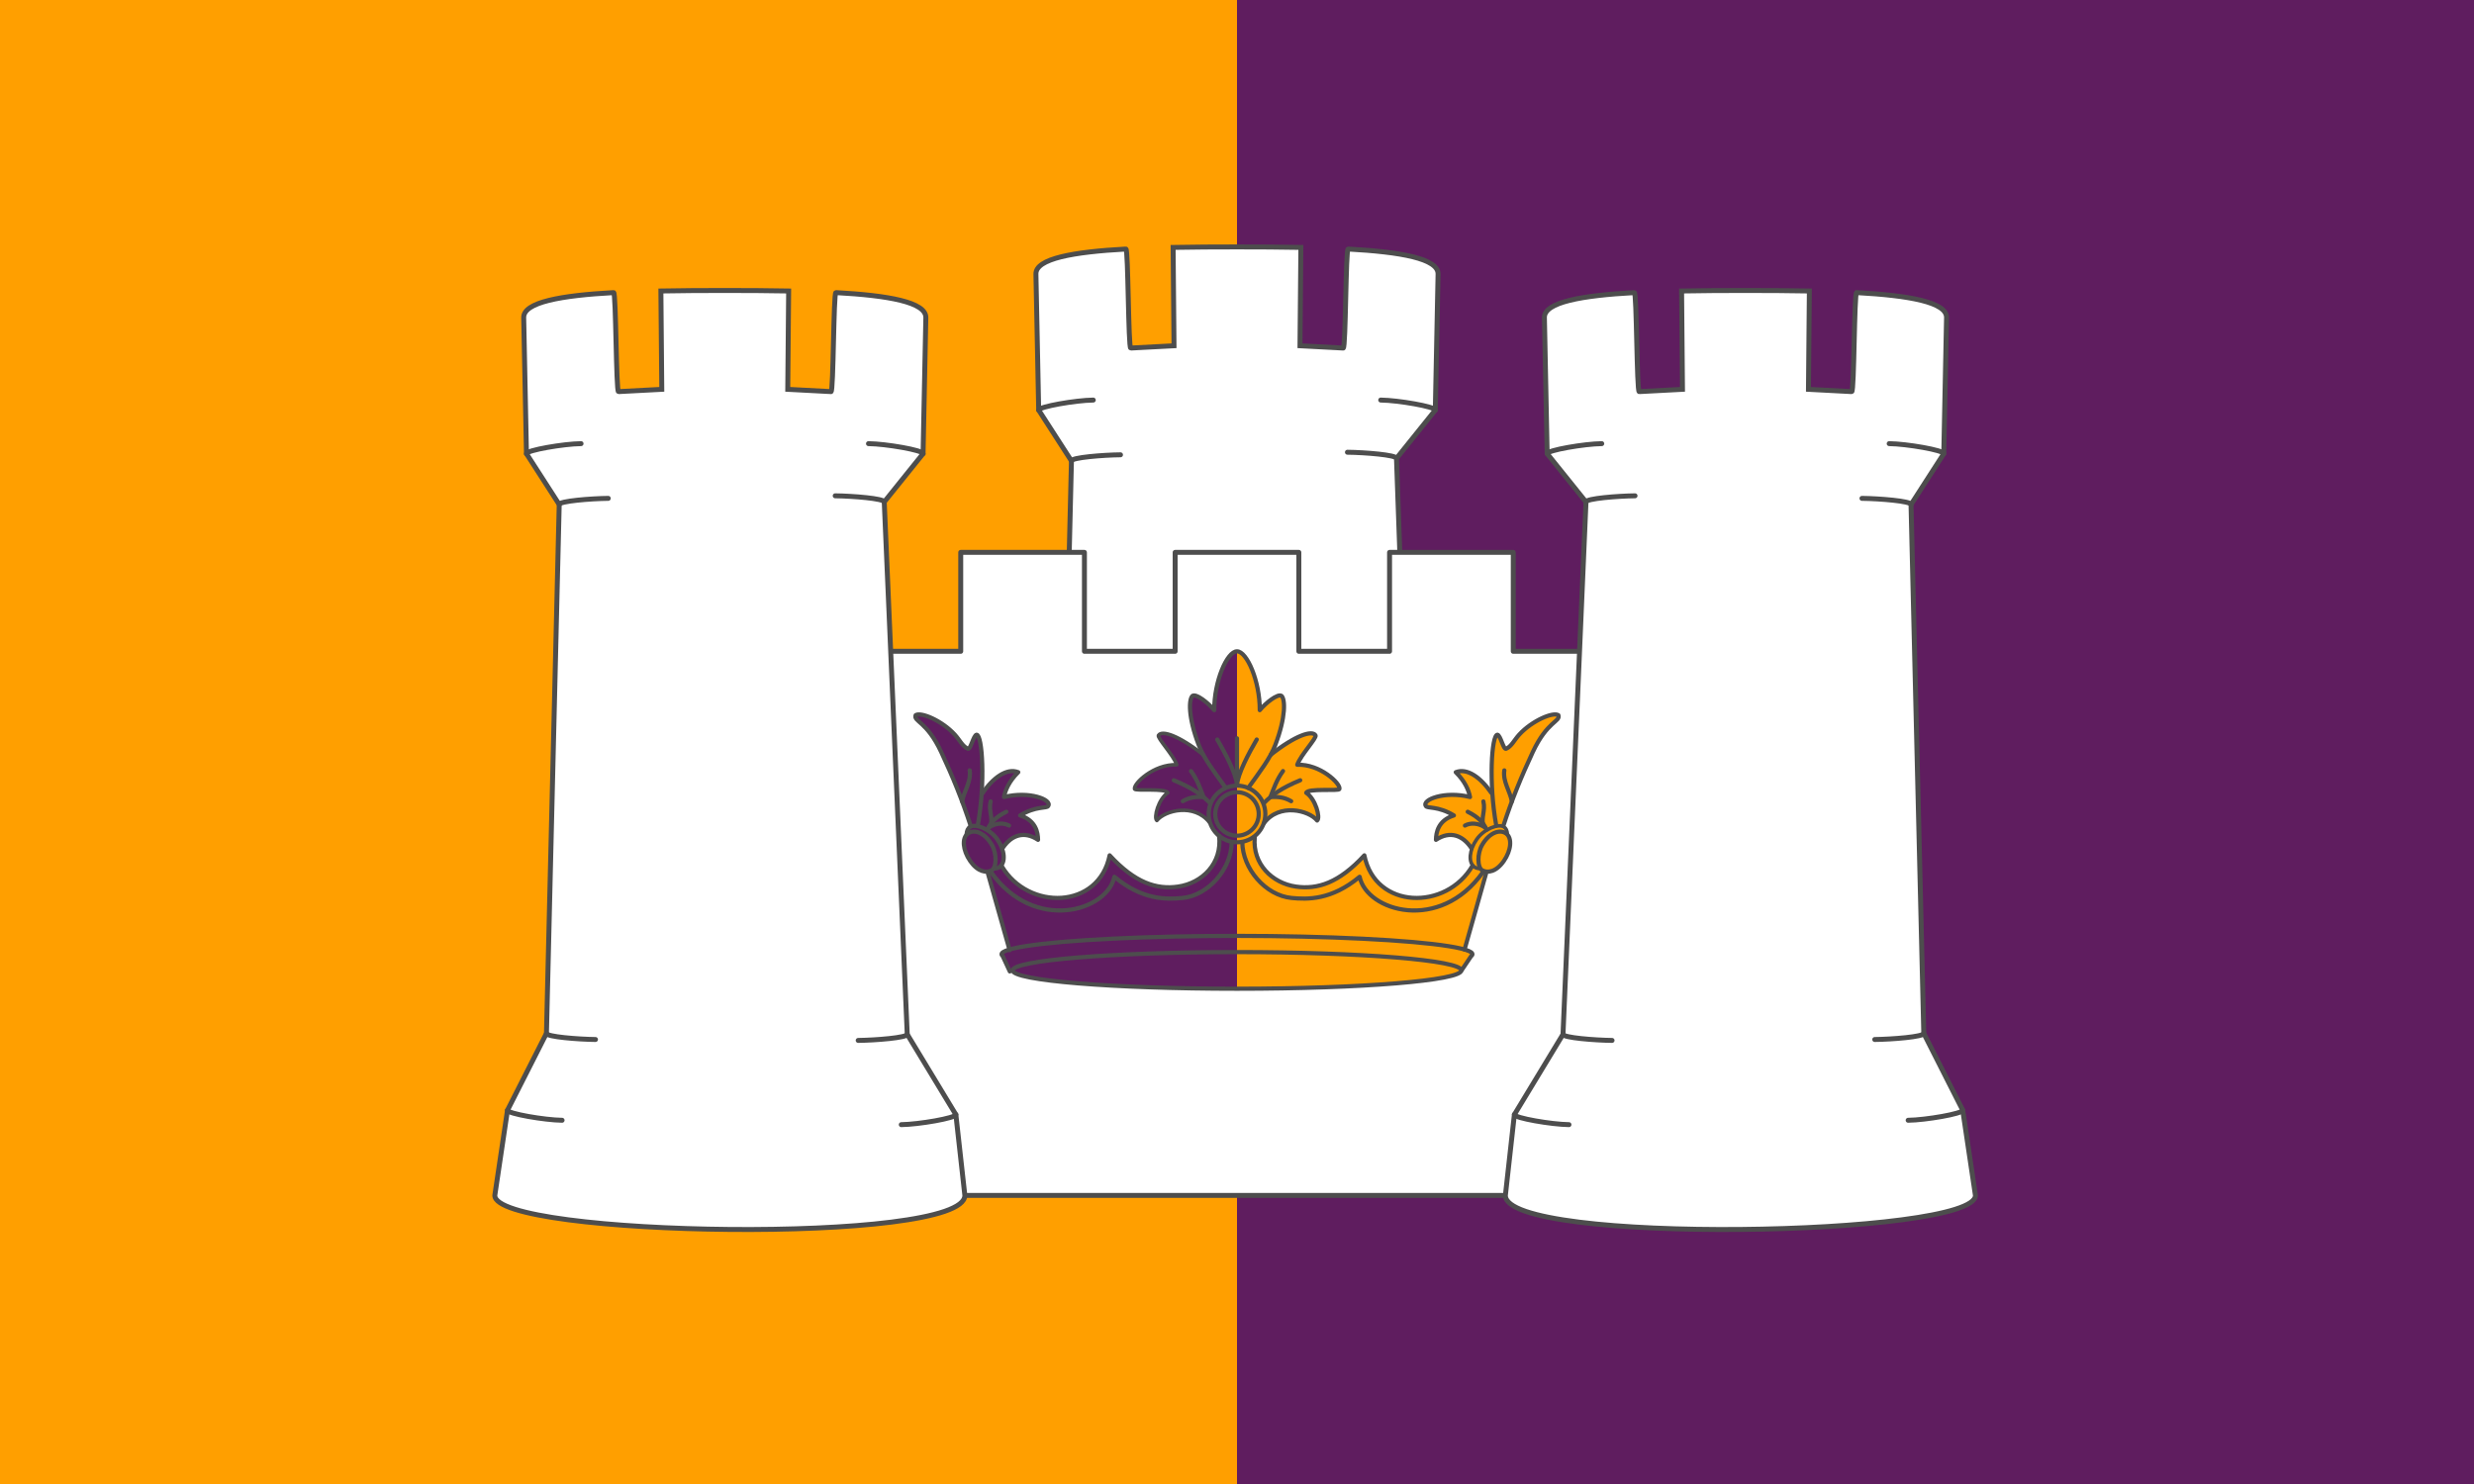 <?xml version="1.0" encoding="UTF-8"?>
<!-- Created with Inkscape (http://www.inkscape.org/) -->
<svg id="svg3348" width="3e3" height="1800" version="1.1" viewBox="0 0 3e3 1800" xmlns="http://www.w3.org/2000/svg">
 <g id="g3354" transform="translate(0 .1)">
  <g id="g3559">
   <rect id="rect3360" y="-.1" width="3e3" height="1800" fill="#ff9f00"/>
   <rect id="rect3360-3" x="1500" y="-.1" width="1500" height="1800" fill="#5f1d5f"/>
  </g>
  <g id="g1302-0" transform="translate(621.137 -52.85)" stroke="#4d4d4d" stroke-linecap="round" stroke-width="6">
   <path id="path3834-8-8-5" d="m1157.726 1449.9c0 60-557.726 50-557.726 0l15.395-103.359 47.234-93.222 15.485-641.496-39.715-61.647-3.358-165.043c-0.382-18.764 45.522-26.857 109.078-30.328 2.932-0.16 2.876 120.236 5.88 120.094l52.485-2.765-1.084-119.298c25.05-0.473 51.286-0.6 77.462-0.6s52.411 0.126 77.462 0.6l-1.084 119.298 52.485 2.765c3.005 0.141 2.948-120.255 5.88-120.094 63.556 3.471 109.46 11.564 109.078 30.328l-3.358 165.043-47.081 58.542 22.852 644.601 47.234 93.222z" fill="#ffffff"/>
   <path id="path460-8" d="m662.629 1253.319c-5e-3 4.163 38.502 7.212 59.479 7.43" fill="none" stroke-linejoin="round"/>
   <path id="path460-7-3" d="m1095.097 1253.319c0 4.163-38.502 7.212-59.479 7.43" fill="none" stroke-linejoin="round"/>
   <path id="path460-3-6" d="m615.395 1346.541c-5e-3 4.163 45.22 11.954 66.197 12.172" fill="none" stroke-linejoin="round"/>
   <path id="path460-3-3-4" d="m1142.33 1346.541c0.01 4.163-45.22 11.954-66.197 12.172" fill="none" stroke-linejoin="round"/>
   <path id="path460-9-26" d="m678.114 611.823c-5e-3 -4.163 38.502-7.212 59.479-7.43" fill="none" stroke-linejoin="round"/>
   <path id="path460-7-9-9" d="m1072.245 608.718c0-4.163-38.502-7.212-59.479-7.43" fill="none" stroke-linejoin="round"/>
   <path id="path460-3-5-5" d="m638.4 550.176c-5e-3 -4.163 45.22-11.954 66.197-12.172" fill="none" stroke-linejoin="round"/>
   <path id="path460-3-3-6-9" d="m1119.326 550.176c0.01-4.163-45.22-11.954-66.197-12.172" fill="none" stroke-linejoin="round"/>
  </g>
  <path id="path1559" d="m1055 669.9h-95v780h1080v-780h-95v120h-110v-120h-150v120h-110v-120h-150v120h-110v-120h-150v120h-110v-120z" fill="#ffffff" stroke="#4d4d4d" stroke-linecap="round" stroke-linejoin="round" stroke-width="6"/>
  <g id="g1302" stroke="#4d4d4d" stroke-linecap="round" stroke-width="6">
   <path id="path3834-8-8" d="m1170 1449.9c0 60-570 50-570 0l15.395-103.359 47.234-93.222 15.485-641.496-39.715-61.647-3.358-165.043c-0.382-18.764 45.522-26.857 109.078-30.328 2.932-0.16 2.876 120.236 5.88 120.094l52.485-2.765-1.084-119.298c25.05-0.473 51.286-0.6 77.462-0.6s52.411 0.126 77.462 0.6l-1.084 119.298 52.485 2.765c3.005 0.141 2.948-120.255 5.88-120.094 63.556 3.471 109.46 11.564 109.078 30.328l-3.358 165.043-47.081 58.542 27.881 645.719 58.97 97.413z" fill="#ffffff"/>
   <path id="path460" d="m662.629 1253.319c-5e-3 4.163 38.502 7.212 59.479 7.43" fill="none" stroke-linejoin="round"/>
   <path id="path460-7" d="m1100.126 1254.437c0 4.163-38.502 7.212-59.479 7.43" fill="none" stroke-linejoin="round"/>
   <path id="path460-3" d="m615.395 1346.541c-5e-3 4.163 45.22 11.954 66.197 12.172" fill="none" stroke-linejoin="round"/>
   <path id="path460-3-3" d="m1159.096 1351.85c0.01 4.163-45.22 11.954-66.197 12.172" fill="none" stroke-linejoin="round"/>
   <path id="path460-9" d="m678.114 611.823c-5e-3 -4.163 38.502-7.212 59.479-7.43" fill="none" stroke-linejoin="round"/>
   <path id="path460-7-9" d="m1072.245 608.718c0-4.163-38.502-7.212-59.479-7.43" fill="none" stroke-linejoin="round"/>
   <path id="path460-3-5" d="m638.4 550.176c-5e-3 -4.163 45.22-11.954 66.197-12.172" fill="none" stroke-linejoin="round"/>
   <path id="path460-3-3-6" d="m1119.326 550.176c0.01-4.163-45.22-11.954-66.197-12.172" fill="none" stroke-linejoin="round"/>
  </g>
  <g id="g1302-7" transform="matrix(-1 0 0 1 2995.439 0)" stroke="#4d4d4d" stroke-linecap="round" stroke-width="6">
   <path id="path3834-8-8-7" d="m1170 1449.9c0 60-570 50-570 0l15.395-103.359 47.234-93.222 15.485-641.496-39.715-61.647-3.358-165.043c-0.382-18.764 45.522-26.857 109.078-30.328 2.932-0.16 2.876 120.236 5.88 120.094l52.485-2.765-1.084-119.298c25.05-0.473 51.286-0.6 77.462-0.6s52.411 0.126 77.462 0.6l-1.084 119.298 52.485 2.765c3.005 0.141 2.948-120.255 5.88-120.094 63.556 3.471 109.46 11.564 109.078 30.328l-3.358 165.043-47.081 58.542 27.881 645.719 58.97 97.413z" fill="#ffffff"/>
   <path id="path460-0" d="m662.629 1253.319c-5e-3 4.163 38.502 7.212 59.479 7.43" fill="none" stroke-linejoin="round"/>
   <path id="path460-7-1" d="m1100.126 1254.437c0 4.163-38.502 7.212-59.479 7.43" fill="none" stroke-linejoin="round"/>
   <path id="path460-3-55" d="m615.395 1346.541c-5e-3 4.163 45.22 11.954 66.197 12.172" fill="none" stroke-linejoin="round"/>
   <path id="path460-3-3-3" d="m1159.096 1351.85c0.01 4.163-45.22 11.954-66.197 12.172" fill="none" stroke-linejoin="round"/>
   <path id="path460-9-2" d="m678.114 611.823c-5e-3 -4.163 38.502-7.212 59.479-7.43" fill="none" stroke-linejoin="round"/>
   <path id="path460-7-9-1" d="m1072.245 608.718c0-4.163-38.502-7.212-59.479-7.43" fill="none" stroke-linejoin="round"/>
   <path id="path460-3-5-3" d="m638.4 550.176c-5e-3 -4.163 45.22-11.954 66.197-12.172" fill="none" stroke-linejoin="round"/>
   <path id="path460-3-3-6-0" d="m1119.326 550.176c0.01-4.163-45.22-11.954-66.197-12.172" fill="none" stroke-linejoin="round"/>
  </g>
  <g id="g2014">
   <path id="path3054-3-1" d="m1500 789.898c-11.991 0-27.801 36.228-27.604 71.383-6.975-8.524-21.672-20.391-26.375-17.357-4.532 4.079-5.401 25.6 7.441 59.305 1.564 4.104 3.505 8.18 5.752 12.285-29.6-23.487-50.3-30.349-54.441-23.697-1.867 2.998 18.221 24.12 22.17 35.691-27.797-1.075-52.856 22.974-51.17 29.42 0.733 2.802 38.255-1.258 40.293 4.6-11.249 7.294-17.478 30.212-13.242 33.6 10.123-12.55 46.694-21.729 65.076 4.072a34.363 34.363 0 0 0 10.371 14.535c4.002 33.288-20.465 57.364-49.752 61.547-26.286 3.754-52.237-4.578-82.957-37.93-13.211 66.129-99.812 67.31-131.334 12.096 3.496-4.413 3.777-11.902 1.043-19.93 10.214-16.079 25.917-22.625 43.459-10.959-0.093-8.556-2.418-23.529-21.762-29.574 19.251-11.811 32.923-8.275 34.039-11.438 5.301-7.533-22.879-18.693-53.568-10.881 1.581-8.37 6.232-19.252 17.299-30.133-14.152-5.632-31.329 7.071-44.484 27.133 2.735-38.608-0.66-72.326-6.016-72.609-3.813 0.558-7.309 18.52-10.602 17.02-6.658-3.034-9.678-10.408-15.957-17.254-15.48-16.876-40.985-27.641-47.375-23.48-2.869 7.825 13.4 7.07 30.969 44.639 13.737 29.375 25.697 58.527 35.98 90.371-0.298 0.13-0.585 0.272-0.846 0.436-2.912 1.831-4.212 5.22-4.244 9.424-5.805 6.249-4.135 19.929 4.305 32.049 7.019 10.079 14.707 13.401 20.867 12.84l26.715 94.504c-8.529 2.503-11.541 5.143-8.27 7.811l8.719 18.775 4.316-0.012a272.097 22.23 0 0 0 271.184 20.996 272.097 22.23 0 0 0 272.098-22.23 272.097 22.23 0 0 0-0.078-0.309h0.461l11.445-16.992c3.72-2.736 0.746-5.447-7.982-8.018l26.721-94.523c6.161 0.562 13.85-2.759 20.869-12.84 8.438-12.118 10.108-25.797 4.305-32.047-0.031-4.205-1.332-7.594-4.244-9.426-0.261-0.164-0.549-0.306-0.848-0.436 10.283-31.844 22.245-60.996 35.982-90.371 17.569-37.569 33.838-36.814 30.969-44.639-6.39-4.161-31.897 6.604-47.377 23.48-6.279 6.846-9.297 14.22-15.955 17.254-3.292 1.5-6.791-16.462-10.604-17.02-5.356 0.284-8.749 34.004-6.014 72.613-13.156-20.064-30.332-32.769-44.484-27.137 11.067 10.881 15.716 21.763 17.297 30.133-30.69-7.812-58.867 3.348-53.566 10.881 1.116 3.162 14.786-0.373 34.037 11.438-19.344 6.045-21.669 21.018-21.762 29.574 17.541-11.666 33.245-5.119 43.459 10.959-2.734 8.027-2.451 15.517 1.045 19.93-31.521 55.215-118.123 54.033-131.334-12.096-30.72 33.351-56.673 41.684-82.959 37.93-29.287-4.183-53.754-28.259-49.752-61.547a34.363 34.363 0 0 0 10.369-14.529c18.38-25.808 54.954-16.629 65.078-4.078 4.236-3.388-1.991-26.306-13.24-33.6 2.038-5.858 39.558-1.798 40.291-4.6 1.686-6.445-23.37-30.495-51.168-29.42 3.949-11.572 24.035-32.693 22.168-35.691-4.142-6.651-24.841 0.209-54.44 23.695 2.247-4.105 4.188-8.179 5.752-12.283 12.842-33.705 11.971-55.226 7.439-59.305-4.703-3.034-19.398 8.834-26.373 17.357 0.198-35.155-15.615-71.383-27.605-71.383z" fill="#5f1d5f"/>
   <path id="path3054-3-5-4" d="m1500 789.9v409.273a272.097 22.23 0 0 0 272.098-22.23 272.097 22.23 0 0 0-0.078-0.307h0.461l11.445-16.994c3.72-2.736 0.747-5.447-7.981-8.018l26.721-94.523c6.16 0.561 13.849-2.76 20.867-12.84 8.438-12.119 10.108-25.797 4.305-32.047-0.032-4.205-1.332-7.594-4.244-9.426-0.261-0.164-0.549-0.304-0.848-0.434 10.283-31.844 22.245-60.996 35.982-90.371 17.569-37.569 33.838-36.816 30.969-44.641-6.39-4.161-31.897 6.606-47.377 23.482-6.279 6.846-9.297 14.218-15.955 17.252-3.292 1.5-6.789-16.462-10.601-17.02-5.355 0.284-8.75 34.002-6.016 72.609-13.155-20.061-30.333-32.764-44.484-27.133 11.067 10.881 15.718 21.763 17.299 30.133-30.69-7.812-58.869 3.348-53.568 10.881 1.116 3.162 14.786-0.371 34.037 11.44-19.344 6.045-21.669 21.016-21.762 29.572 17.541-11.666 33.247-5.119 43.461 10.959-2.735 8.027-2.454 15.518 1.041 19.932-31.523 55.213-118.121 54.032-131.332-12.096-30.72 33.351-56.673 41.682-82.959 37.928-29.287-4.183-53.754-28.259-49.752-61.547a34.363 34.363 0 0 0 10.371-14.531c18.381-25.806 54.953-16.627 65.076-4.076 4.236-3.388-1.991-26.306-13.24-33.6 2.038-5.858 39.558-1.798 40.291-4.6 1.686-6.445-23.37-30.493-51.168-29.418 3.949-11.572 24.035-32.695 22.168-35.693-4.142-6.651-24.84 0.209-54.438 23.693 2.246-4.104 4.187-8.179 5.75-12.281 12.842-33.705 11.971-55.224 7.439-59.303-4.703-3.034-19.398 8.834-26.373 17.358 0.197-35.155-15.615-71.385-27.606-71.385z" fill="#ff9f00"/>
   <g id="g2936-4-1" transform="matrix(1.45 0 0 1.45 -675 -271.808)" fill="none">
    <path id="path3054-3-1-2" d="m1690.304 981.688 18.207-64.405m-416.949 0.255 18.277 64.655" stroke="#4d4d4d" stroke-linecap="round" stroke-linejoin="round" stroke-width="3.5"/>
    <path id="path334-8-2-0" d="m1687.917 998.927 7.894-11.72c7.903-5.813-27.336-11.47-90.856-14.586s-144.269-3.148-208.197-0.083-99.908 8.693-92.77 14.512l6.013 12.949" stroke="#4d4d4d" stroke-linecap="round" stroke-width="3.5"/>
    <ellipse id="path334-3-4" cx="1500" cy="999.141" rx="187.653" ry="15.331" stroke="#4d4d4d" stroke-linecap="round" stroke-width="3.5"/>
    <g id="g3284-8-0">
     <g id="g3273-0-1" fill="none" stroke="#4d4d4d" stroke-linecap="round" stroke-linejoin="round">
      <path id="path3144-3-1" d="m1472.104 819.02c-20.542-16.352-34.91-21.123-37.778-16.518-1.288 2.068 12.566 16.635 15.289 24.615-19.171-0.741-36.452 15.844-35.289 20.289 0.506 1.932 26.382-0.868 27.787 3.172-7.758 5.03-12.052 20.836-9.131 23.172 6.825-8.462 31.089-14.713 44.016 1.638" stroke-width="3"/>
      <g id="g3266-9-5" stroke-width="3.5">
       <path id="path3217-6-5" d="m1447.138 840.075c15.434 6.387 23.822 12.259 30.549 19.349"/>
       <path id="path3217-1-76-4" d="m1461.521 832.379c5.452 7.408 7.914 15.176 10.479 21.622"/>
       <path id="path3217-1-6-0-2" d="m1454.69 857.585c6.31-3.585 11.019-3.655 16.887-3.526"/>
      </g>
     </g>
    </g>
    <g id="g3284-9-5-6" transform="matrix(-1 0 0 1 3e3 0)">
     <g id="g3273-6-3-7" fill="none" stroke="#4d4d4d" stroke-linecap="round" stroke-linejoin="round" stroke-width="3.5">
      <path id="path3144-6-13-9" d="m1471.792 818.771c-20.375-16.152-34.612-20.852-37.465-16.27-1.288 2.068 12.566 16.635 15.289 24.615-19.171-0.741-36.452 15.844-35.289 20.289 0.506 1.932 26.382-0.868 27.787 3.172-7.758 5.03-12.052 20.836-9.131 23.172 6.911-8.567 31.698-14.869 44.496 2.262"/>
      <g id="g3266-3-8-1">
       <path id="path3217-7-4-8" d="m1447.138 840.075c15.364 6.358 23.746 12.206 30.457 19.253"/>
       <path id="path3217-1-4-4-2" d="m1461.521 832.379c5.452 7.408 7.914 15.176 10.479 21.622"/>
       <path id="path3217-1-6-9-9-9" d="m1454.69 857.585c6.31-3.585 11.019-3.655 16.887-3.526"/>
      </g>
     </g>
    </g>
    <g id="g2383-8-7" stroke="#4d4d4d">
     <path id="path321-8-0" d="m1490.207 845.915c-9.55-13.253-17.995-24.24-22.302-35.543-8.857-23.245-8.257-38.086-5.131-40.899 3.244-2.092 13.378 6.092 18.189 11.971-0.136-24.245 10.769-49.23 19.038-49.23s19.174 24.986 19.038 49.23c4.81-5.879 14.945-14.063 18.189-11.971 3.125 2.813 3.725 17.655-5.131 40.899-4.369 11.465-12.995 22.605-22.713 36.115" stroke-linecap="round" stroke-linejoin="round" stroke-width="3.5"/>
     <g id="g1274-5-0">
      <path id="path1128-3-7" d="m1500 805v37.609" stroke-linecap="round" stroke-linejoin="round" stroke-width="3.5"/>
      <g id="g1232-2-6" transform="translate(-.5)">
       <path id="path1130-1-1" d="m1484 806c6.69 11.469 15.664 28.419 16.445 37.754" fill="none" stroke="#4d4d4d" stroke-linecap="round" stroke-linejoin="round" stroke-width="3.5"/>
      </g>
      <g id="g1232-8-6-7" transform="matrix(-1,0,0,1,3000.5,0)">
       <path id="path1130-5-6-0" d="m1484 806c6.735 11.545 15.784 28.645 16.46 37.939" fill="none" stroke="#4d4d4d" stroke-linecap="round" stroke-linejoin="round" stroke-width="3.5"/>
      </g>
     </g>
    </g>
    <path id="path329-0-3" d="m1485.017 886.548c2.782 22.976-14.105 39.594-34.313 42.481-18.128 2.589-36.027-3.157-57.213-26.158-9.047 45.286-68.029 46.436-90.141 9.166m-9.018 4.922c36.071 50.836 97.129 32.758 103.117 3.857 23.635 19.736 43.915 18.972 56.941 17.722 21.719-2.085 40.998-24.468 41.181-46.692" stroke="#4d4d4d" stroke-linecap="round" stroke-linejoin="round" stroke-width="3.5"/>
    <path id="path329-5-6-1" d="m1514.834 887.987c-1.922 22.229 14.679 38.216 34.463 41.042 18.128 2.589 36.027-3.157 57.213-26.158 9.082 45.46 68.482 46.444 90.393 8.736m8.765 5.352c-36.071 50.836-97.129 32.758-103.117 3.857-23.635 19.736-43.915 18.972-56.941 17.722-21.718-2.084-40.996-24.466-41.181-46.689" stroke="#4d4d4d" stroke-linecap="round" stroke-linejoin="round" stroke-width="3.5"/>
    <g id="g3317-33-7" stroke="#4d4d4d" stroke-linecap="round" stroke-width="3.5">
     <ellipse id="path2792-9-7-6" cx="1500" cy="868.272" rx="23.698" ry="23.698"/>
     <ellipse id="path2792-3-0" cx="1500" cy="868.272" rx="18.182" ry="18.182"/>
    </g>
    <g id="g2756-05-3" transform="translate(.186)" stroke="#4d4d4d" stroke-linecap="round" stroke-linejoin="round">
     <g id="g2646-43-2" stroke-width="3.5">
      <g id="g2632-49-4">
       <path id="path2614-3-7" d="m1286.668 851.336c9.009-13.421 20.615-21.812 30.206-17.995-7.632 7.504-10.839 15.008-11.93 20.781 21.165-5.388 40.599 2.309 36.943 7.504-0.77 2.181-10.198-0.257-23.474 7.889 13.341 4.169 14.944 14.495 15.008 20.396-11.657-7.753-22.149-3.865-29.201 6.348"/>
       <g id="g2625-8-5">
        <path id="path2616-0-0" d="m1306.869 866.436c-9.389 4.67-13.122 9.339-15.758 14.814"/>
        <path id="path2618-2-6" d="m1309.178 877.98c-4.297-2.437-11.288-2.373-16.932 1.732"/>
        <path id="path2620-5-6" d="m1293.785 857.777c-1.924 7.697 2.116 13.854 0 19.626"/>
       </g>
      </g>
      <g id="g2612-78-2">
       <path id="path1788-4-1" d="m1277.149 878.447c-7.072-21.854-15.298-41.865-24.733-62.039-12.117-25.91-23.337-25.39-21.358-30.786 4.407-2.869 21.998 4.555 32.673 16.194 4.33 4.721 6.413 9.806 11.004 11.898 2.271 1.035 4.682-11.352 7.312-11.737 4.854 0.257 7.385 40.334 1.032 75.567"/>
       <path id="path2470-0-2" d="m1276.275 831.801c1.347 9.428-4.618 16.932-6.349 25.976"/>
      </g>
      <g id="g1723-16-0">
       <path id="path364-5-8" transform="rotate(-34.85)" d="m539.576 1454.122c1.617-2.106 3.58-3.334 5.803-3.229 5.11 0.24 12.658 10.576 12.658 21.622 1e-5 11.046-5.228 20.001-11.677 20.001-1.461 0-2.86-0.46-4.149-1.3"/>
       <path id="path364-6-5-8" d="m1276.689 907.634c-6.312-9.065-7.139-19.401-1.847-23.086 5.292-3.685 14.011-0.727 20.049 9.741 4.089 7.089 4.035 18.883-0.27 21.162-4.521 2.393-11.621 1.248-17.933-7.817z"/>
      </g>
     </g>
     <g id="g2646-8-2-6" transform="matrix(-1 0 0 1 2999.629 0)">
      <g id="g2632-5-7-0" stroke-width="3.5">
       <path id="path2614-6-4-7" d="m1287.11 850.684c8.944-13.04 20.329-21.099 29.764-17.344-7.632 7.504-10.839 15.008-11.93 20.781 21.165-5.388 40.599 2.309 36.943 7.504-0.77 2.181-10.198-0.257-23.474 7.889 13.341 4.169 14.944 14.495 15.008 20.396-11.824-7.864-22.45-3.751-29.502 6.792"/>
       <g id="g2625-5-4-5">
        <path id="path2616-1-1-1" d="m1306.869 866.436c-9.512 4.731-13.219 9.462-15.862 15.03"/>
        <path id="path2618-4-7-0" d="m1309.178 877.98c-4.297-2.437-11.288-2.373-16.932 1.732"/>
        <path id="path2620-4-9-7" d="m1293.785 857.777c-1.924 7.697 2.116 13.854 0 19.626"/>
       </g>
      </g>
      <g id="g2612-7-3-1" stroke-width="3.5">
       <path id="path1788-8-7-6" d="m1277.051 878.146c-7.05-21.737-15.244-41.657-24.635-61.738-12.117-25.91-23.337-25.39-21.358-30.786 4.407-2.869 21.998 4.555 32.673 16.194 4.33 4.721 6.413 9.806 11.004 11.898 2.271 1.035 4.682-11.352 7.312-11.737 4.872 0.258 7.403 40.628 0.962 75.954"/>
       <path id="path2470-4-9-5" d="m1276.275 831.801c1.347 9.428-4.618 16.932-6.349 25.976"/>
      </g>
      <g id="g1723-9-4-4">
       <path id="path364-7-1-6" transform="rotate(-34.85)" d="m539.57 1454.129c1.618-2.111 3.583-3.341 5.808-3.237 5.11 0.24 12.658 10.576 12.658 21.622 1e-5 11.046-5.228 20.001-11.677 20.001-1.6 0-3.125-0.551-4.513-1.549" stroke-width="3"/>
       <path id="path364-6-2-8-7" d="m1276.689 907.634c-6.312-9.065-7.139-19.401-1.847-23.086 5.292-3.685 14.011-0.727 20.049 9.741 4.089 7.089 4.035 18.883-0.27 21.162-4.521 2.393-11.621 1.248-17.933-7.817z" stroke-width="3.5"/>
      </g>
     </g>
    </g>
   </g>
  </g>
 </g>
</svg>
